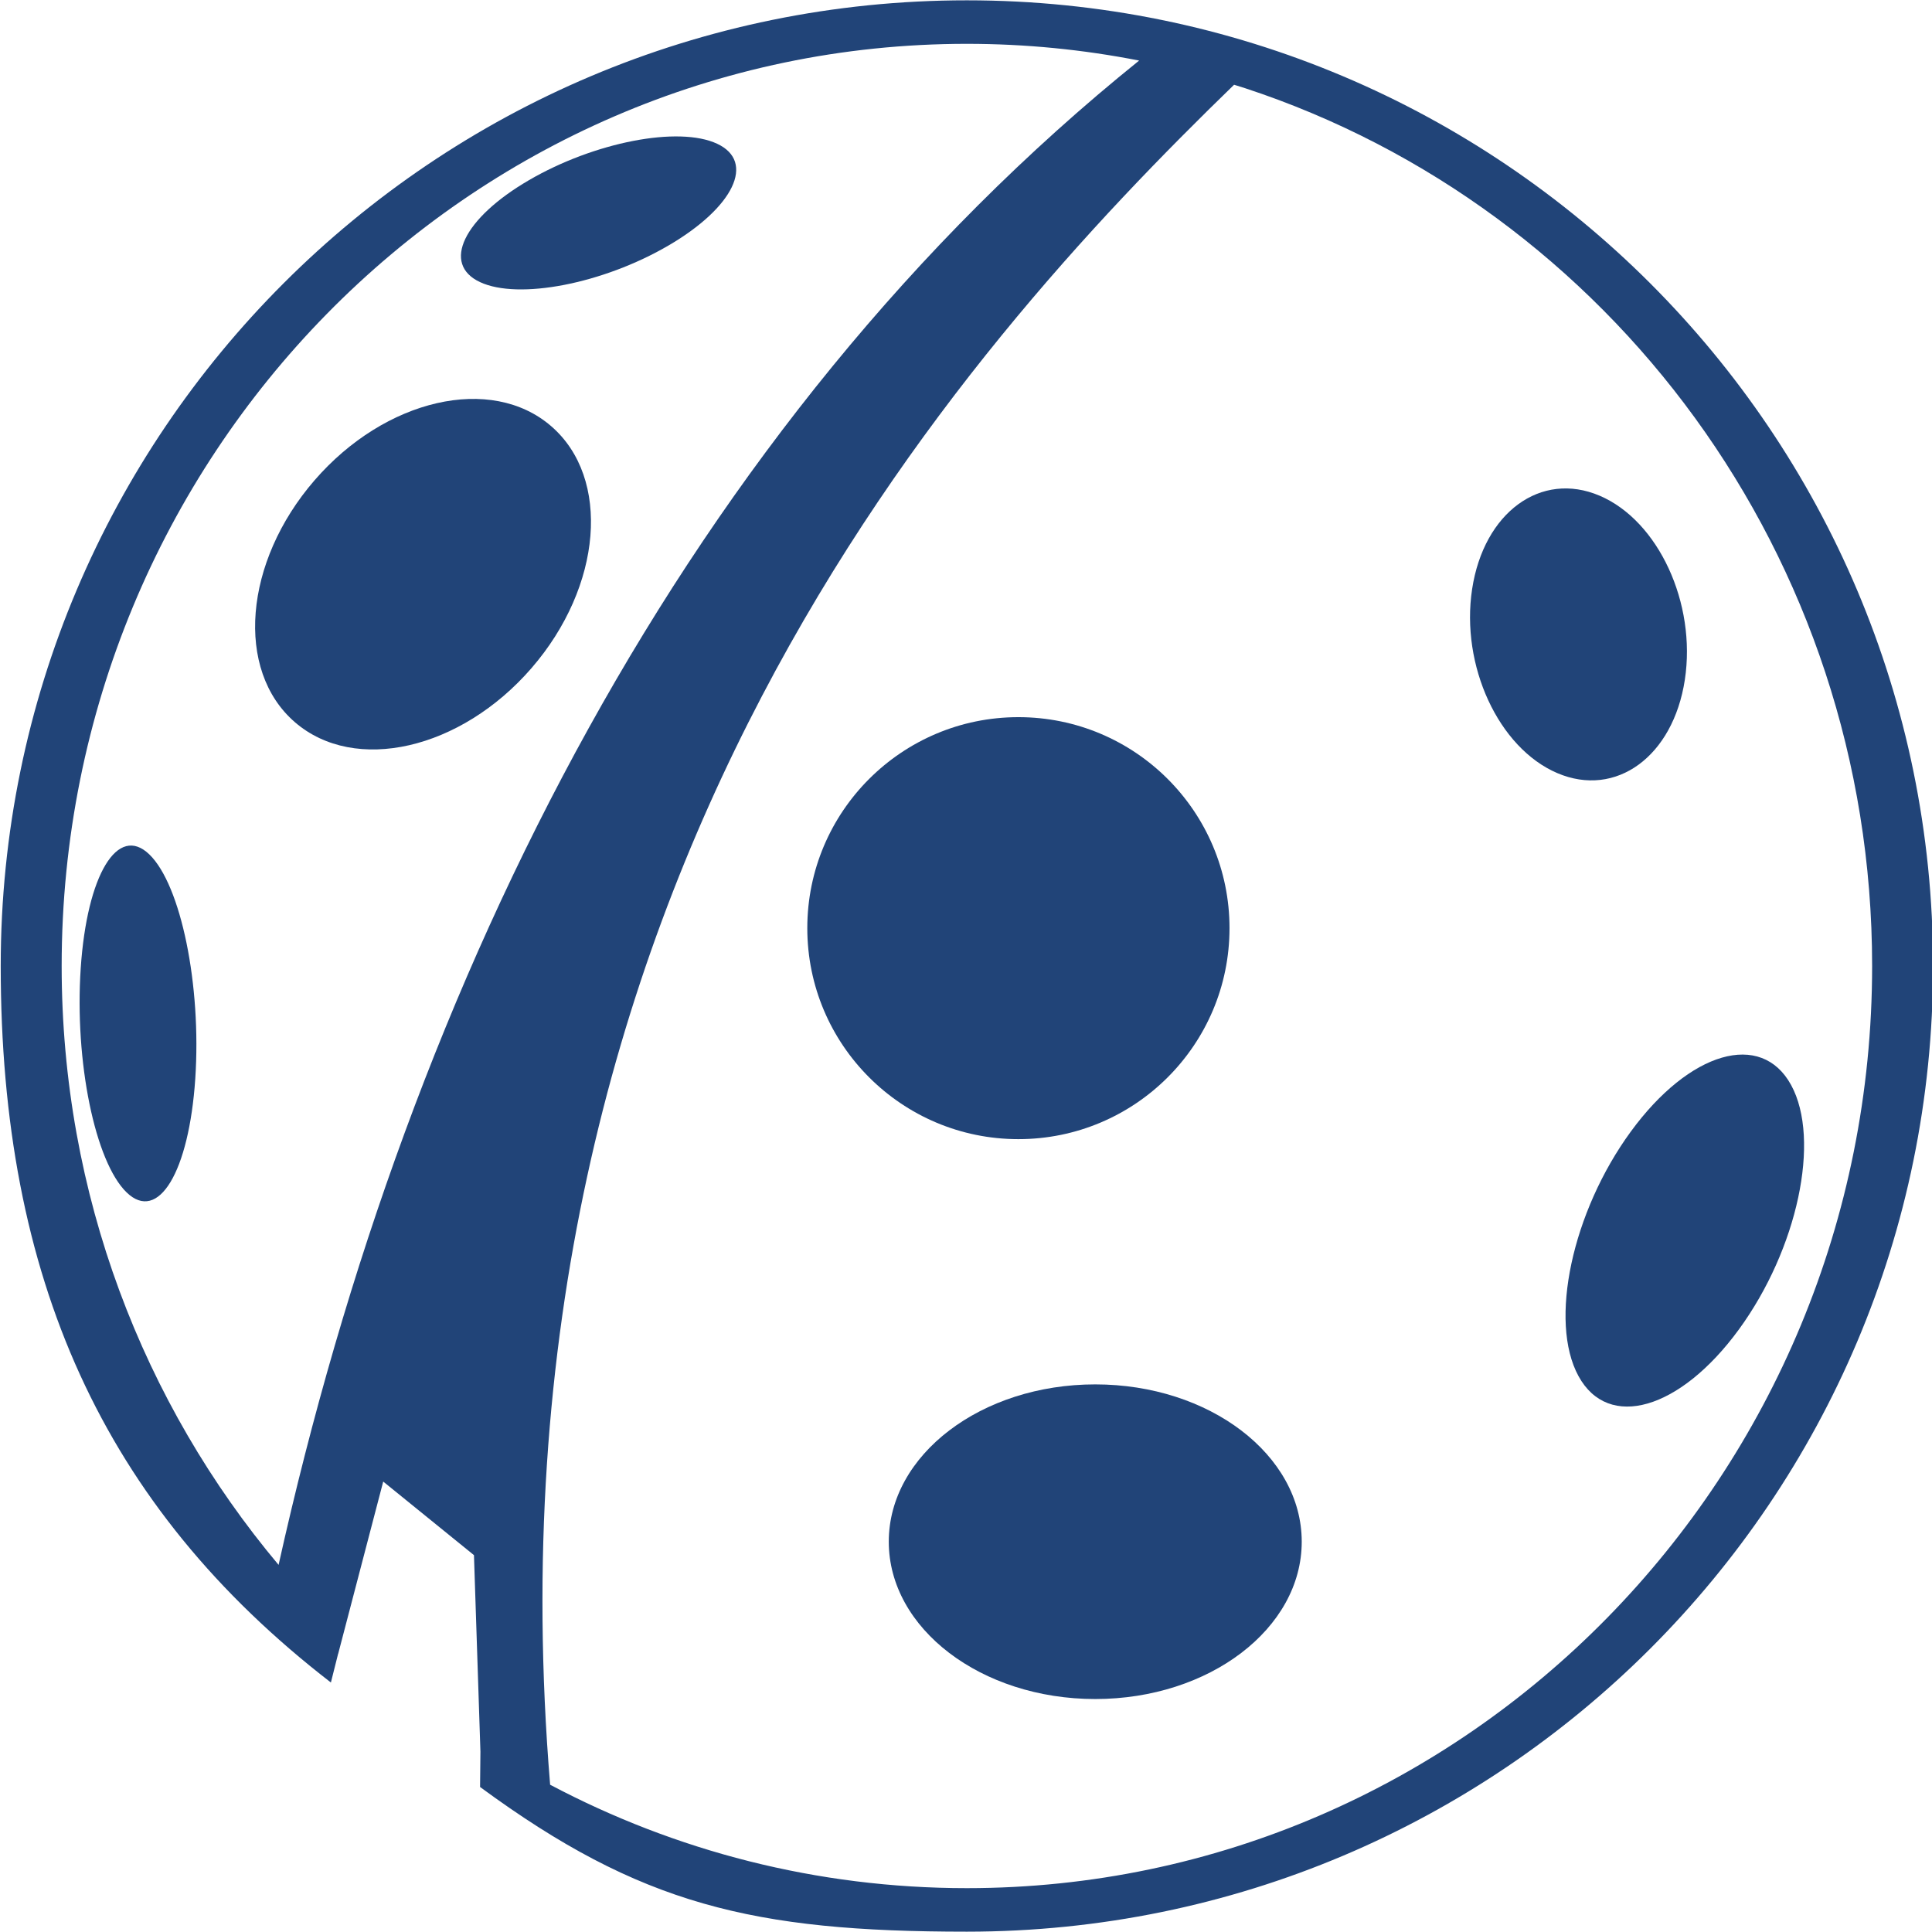 <?xml version="1.0" encoding="UTF-8" standalone="no"?>
<svg
   xmlns:dc="http://purl.org/dc/elements/1.1/"
   xmlns:cc="http://creativecommons.org/ns#"
   xmlns:rdf="http://www.w3.org/1999/02/22-rdf-syntax-ns#"
   xmlns:svg="http://www.w3.org/2000/svg"
   xmlns="http://www.w3.org/2000/svg"
   xmlns:sodipodi="http://sodipodi.sourceforge.net/DTD/sodipodi-0.dtd"
   xmlns:inkscape="http://www.inkscape.org/namespaces/inkscape"
   version="1.1"
   id="Layer_1"
   x="0px"
   y="0px"
   viewBox="0 0 500 500"
   xml:space="preserve"
   sodipodi:docname="biedronka.svg"
   width="500"
   height="500"
   inkscape:version="0.92.1 r15371"
   inkscape:export-filename="F:\00.Github_OSM\quick_shops\qshops\biedronka.png"
   inkscape:export-xdpi="3.072"
   inkscape:export-ydpi="3.072"><defs
     id="defs17" /><sodipodi:namedview
     inkscape:document-rotation="0"
     inkscape:snap-midpoints="true"
     inkscape:snap-smooth-nodes="true"
     pagecolor="#ffffff"
     bordercolor="#666666"
     borderopacity="1"
     objecttolerance="10"
     gridtolerance="10"
     guidetolerance="10"
     inkscape:pageopacity="0"
     inkscape:pageshadow="2"
     inkscape:window-width="1920"
     inkscape:window-height="1051"
     id="namedview15"
     showgrid="false"
     inkscape:snap-global="true"
     showguides="true"
     inkscape:guide-bbox="true"
     borderlayer="true"
     inkscape:snap-page="true"
     inkscape:zoom="1.4142136"
     inkscape:cx="397.59131"
     inkscape:cy="275.93649"
     inkscape:window-x="-9"
     inkscape:window-y="-9"
     inkscape:window-maximized="1"
     inkscape:current-layer="Layer_1" /><style
     type="text/css"
     id="style2"><![CDATA[
	.st0{fill:#393939;}
	.st1{fill:#D8453E;}
]]></style><style
     id="style21"
     type="text/css"><![CDATA[
	.st0{fill-rule:evenodd;clip-rule:evenodd;fill:#F6C32E;}
	.st1{fill:#393939;}
]]></style><g
     transform="matrix(1.917,0,0,1.916,-1088.402,-203.11)"
     id="g4616"><path
       inkscape:connector-curvature="0"
       style="opacity:1;vector-effect:none;fill:#214478;fill-opacity:1;fill-rule:nonzero;stroke:none;stroke-width:5.143;stroke-linecap:butt;stroke-linejoin:miter;stroke-miterlimit:2;stroke-dasharray:none;stroke-dashoffset:0;stroke-opacity:1;paint-order:markers fill stroke"
       d="m 698.297,106.051 c -72.038,-4.3e-4 -130.436,58.398 -130.436,130.436 -2.5e-4,42.037 13.696,72.927 44.574,96.781 l 0.98,-3.9 0.008,0.006 6.076,-23.248 12.25,9.938 0.873,26.543 -0.049,4.773 c 21.615,15.896 36.835,19.543 65.723,19.543 72.037,-6.6e-4 130.434,-58.399 130.434,-130.436 4.3e-4,-72.037 -58.397,-130.435 -130.434,-130.436 z m 0,5.877 c 7.951,1e-5 15.722,0.782 23.25,2.26 -60.971,49.139 -98.504,123.656 -116.174,203.193 -18.257,-21.765 -29.285,-50.015 -29.285,-80.895 4e-4,-68.792 54.715,-124.558 122.209,-124.559 z m 36.072,5.527 c 0.497,0.156 0.996,0.304 1.49,0.467 49.116,16.153 84.646,63.13 84.646,118.564 -4.1e-4,68.792 -54.715,124.558 -122.209,124.559 -20.291,-3e-5 -39.422,-5.05 -56.264,-13.969 -10.047,-121.603 55.42,-193.782 92.336,-229.621 z"
       id="path4500" /><circle
       style="opacity:1;vector-effect:none;fill:#214478;fill-opacity:1;fill-rule:nonzero;stroke:none;stroke-width:4.704;stroke-linecap:butt;stroke-linejoin:miter;stroke-miterlimit:2;stroke-dasharray:none;stroke-dashoffset:0;stroke-opacity:1;paint-order:markers fill stroke"
       id="path4511"
       cx="705.25"
       cy="231.375"
       r="28.5" /><ellipse
       style="opacity:1;vector-effect:none;fill:#214478;fill-opacity:1;fill-rule:nonzero;stroke:none;stroke-width:5.196;stroke-linecap:butt;stroke-linejoin:miter;stroke-miterlimit:2;stroke-dasharray:none;stroke-dashoffset:0;stroke-opacity:1;paint-order:markers fill stroke"
       id="path4513"
       ry="21.25"
       rx="27.875"
       cy="314.25"
       cx="715.625" /><ellipse
       cx="627.372"
       cy="887.404"
       rx="24.327"
       ry="15.225"
       id="ellipse4515"
       style="opacity:1;vector-effect:none;fill:#214478;fill-opacity:1;fill-rule:nonzero;stroke:none;stroke-width:4.109;stroke-linecap:butt;stroke-linejoin:miter;stroke-miterlimit:2;stroke-dasharray:none;stroke-dashoffset:0;stroke-opacity:1;paint-order:markers fill stroke"
       transform="matrix(0.59,-0.808,0.479,0.878,0,0)" /><ellipse
       transform="matrix(0.151,-0.989,0.92,0.393,0,0)"
       style="opacity:1;vector-effect:none;fill:#214478;fill-opacity:1;fill-rule:nonzero;stroke:none;stroke-width:3.671;stroke-linecap:butt;stroke-linejoin:miter;stroke-miterlimit:2;stroke-dasharray:none;stroke-dashoffset:0;stroke-opacity:1;paint-order:markers fill stroke"
       id="ellipse4517"
       ry="15.606"
       rx="18.942"
       cy="826.661"
       cx="134.66" /><ellipse
       cx="303.524"
       cy="787.284"
       rx="22.874"
       ry="10.753"
       id="ellipse4519"
       style="opacity:1;vector-effect:none;fill:#214478;fill-opacity:1;fill-rule:nonzero;stroke:none;stroke-width:3.349;stroke-linecap:butt;stroke-linejoin:miter;stroke-miterlimit:2;stroke-dasharray:none;stroke-dashoffset:0;stroke-opacity:1;paint-order:markers fill stroke"
       transform="matrix(0.067,-0.998,0.719,0.695,0,0)" /><ellipse
       cy="-270.166"
       cx="592.6"
       id="circle4521"
       style="opacity:1;vector-effect:none;fill:#214478;fill-opacity:1;fill-rule:nonzero;stroke:none;stroke-width:3.735;stroke-linecap:butt;stroke-linejoin:miter;stroke-miterlimit:2;stroke-dasharray:none;stroke-dashoffset:0;stroke-opacity:1;paint-order:markers fill stroke"
       rx="19.375"
       ry="26.438"
       transform="rotate(40.879)" /><ellipse
       transform="matrix(0.905,0.424,-0.864,0.504,0,0)"
       ry="18.533"
       rx="10.407"
       style="opacity:1;vector-effect:none;fill:#214478;fill-opacity:1;fill-rule:nonzero;stroke:none;stroke-width:2.292;stroke-linecap:butt;stroke-linejoin:miter;stroke-miterlimit:2;stroke-dasharray:none;stroke-dashoffset:0;stroke-opacity:1;paint-order:markers fill stroke"
       id="ellipse4523"
       cx="539.019"
       cy="-186.065" /></g></svg>